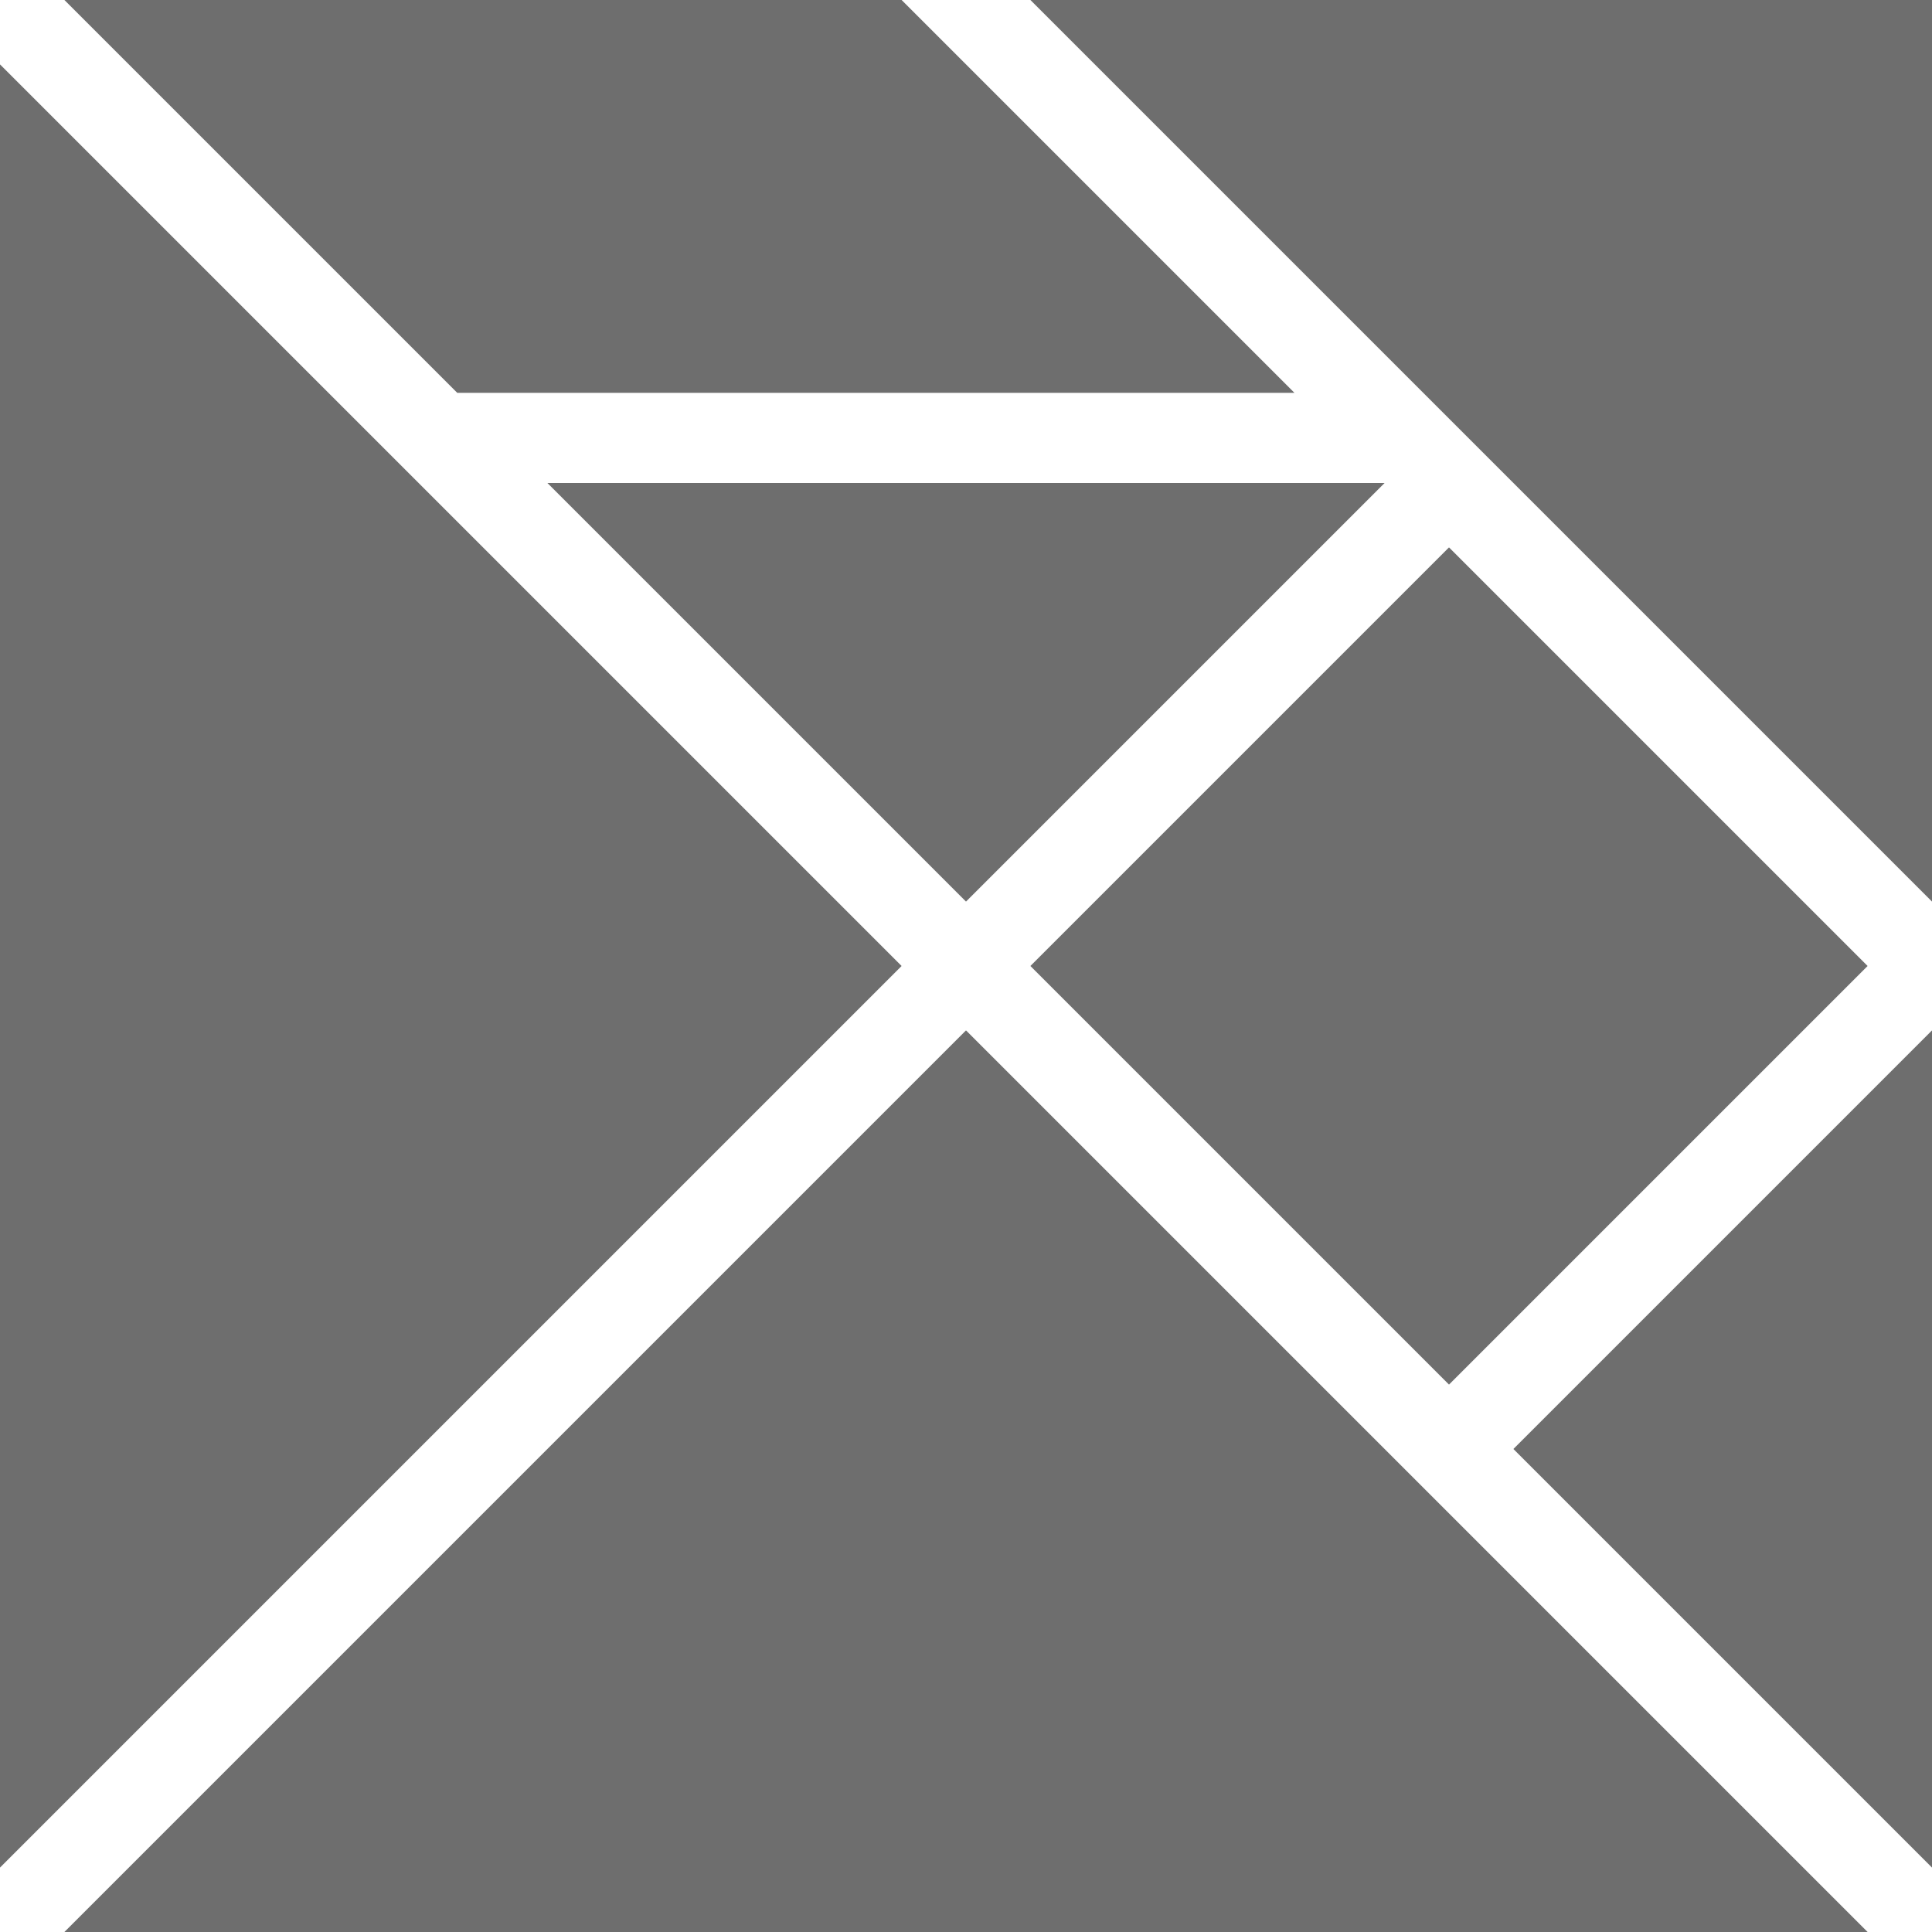 <svg xmlns="http://www.w3.org/2000/svg" viewBox="0 0 600 600">
    <polygon fill="#6E6E6E" points="0,20 280,300 0,580"></polygon>
    <polygon fill="#6E6E6E" points="20,600 300,320 580,600"></polygon>
    <polygon fill="#6E6E6E" points="320,0 600,0 600,280"></polygon>
    <polygon fill="#6E6E6E" points="20,0 280,0 402,122 142,122"></polygon>
    <polygon fill="#6E6E6E" points="170,150 430,150 300,280"></polygon>
    <polygon fill="#6E6E6E" points="320,300 450,170 580,300 450,430"></polygon>
    <polygon fill="#6E6E6E" points="470,450 600,320 600,580"></polygon>
</svg>